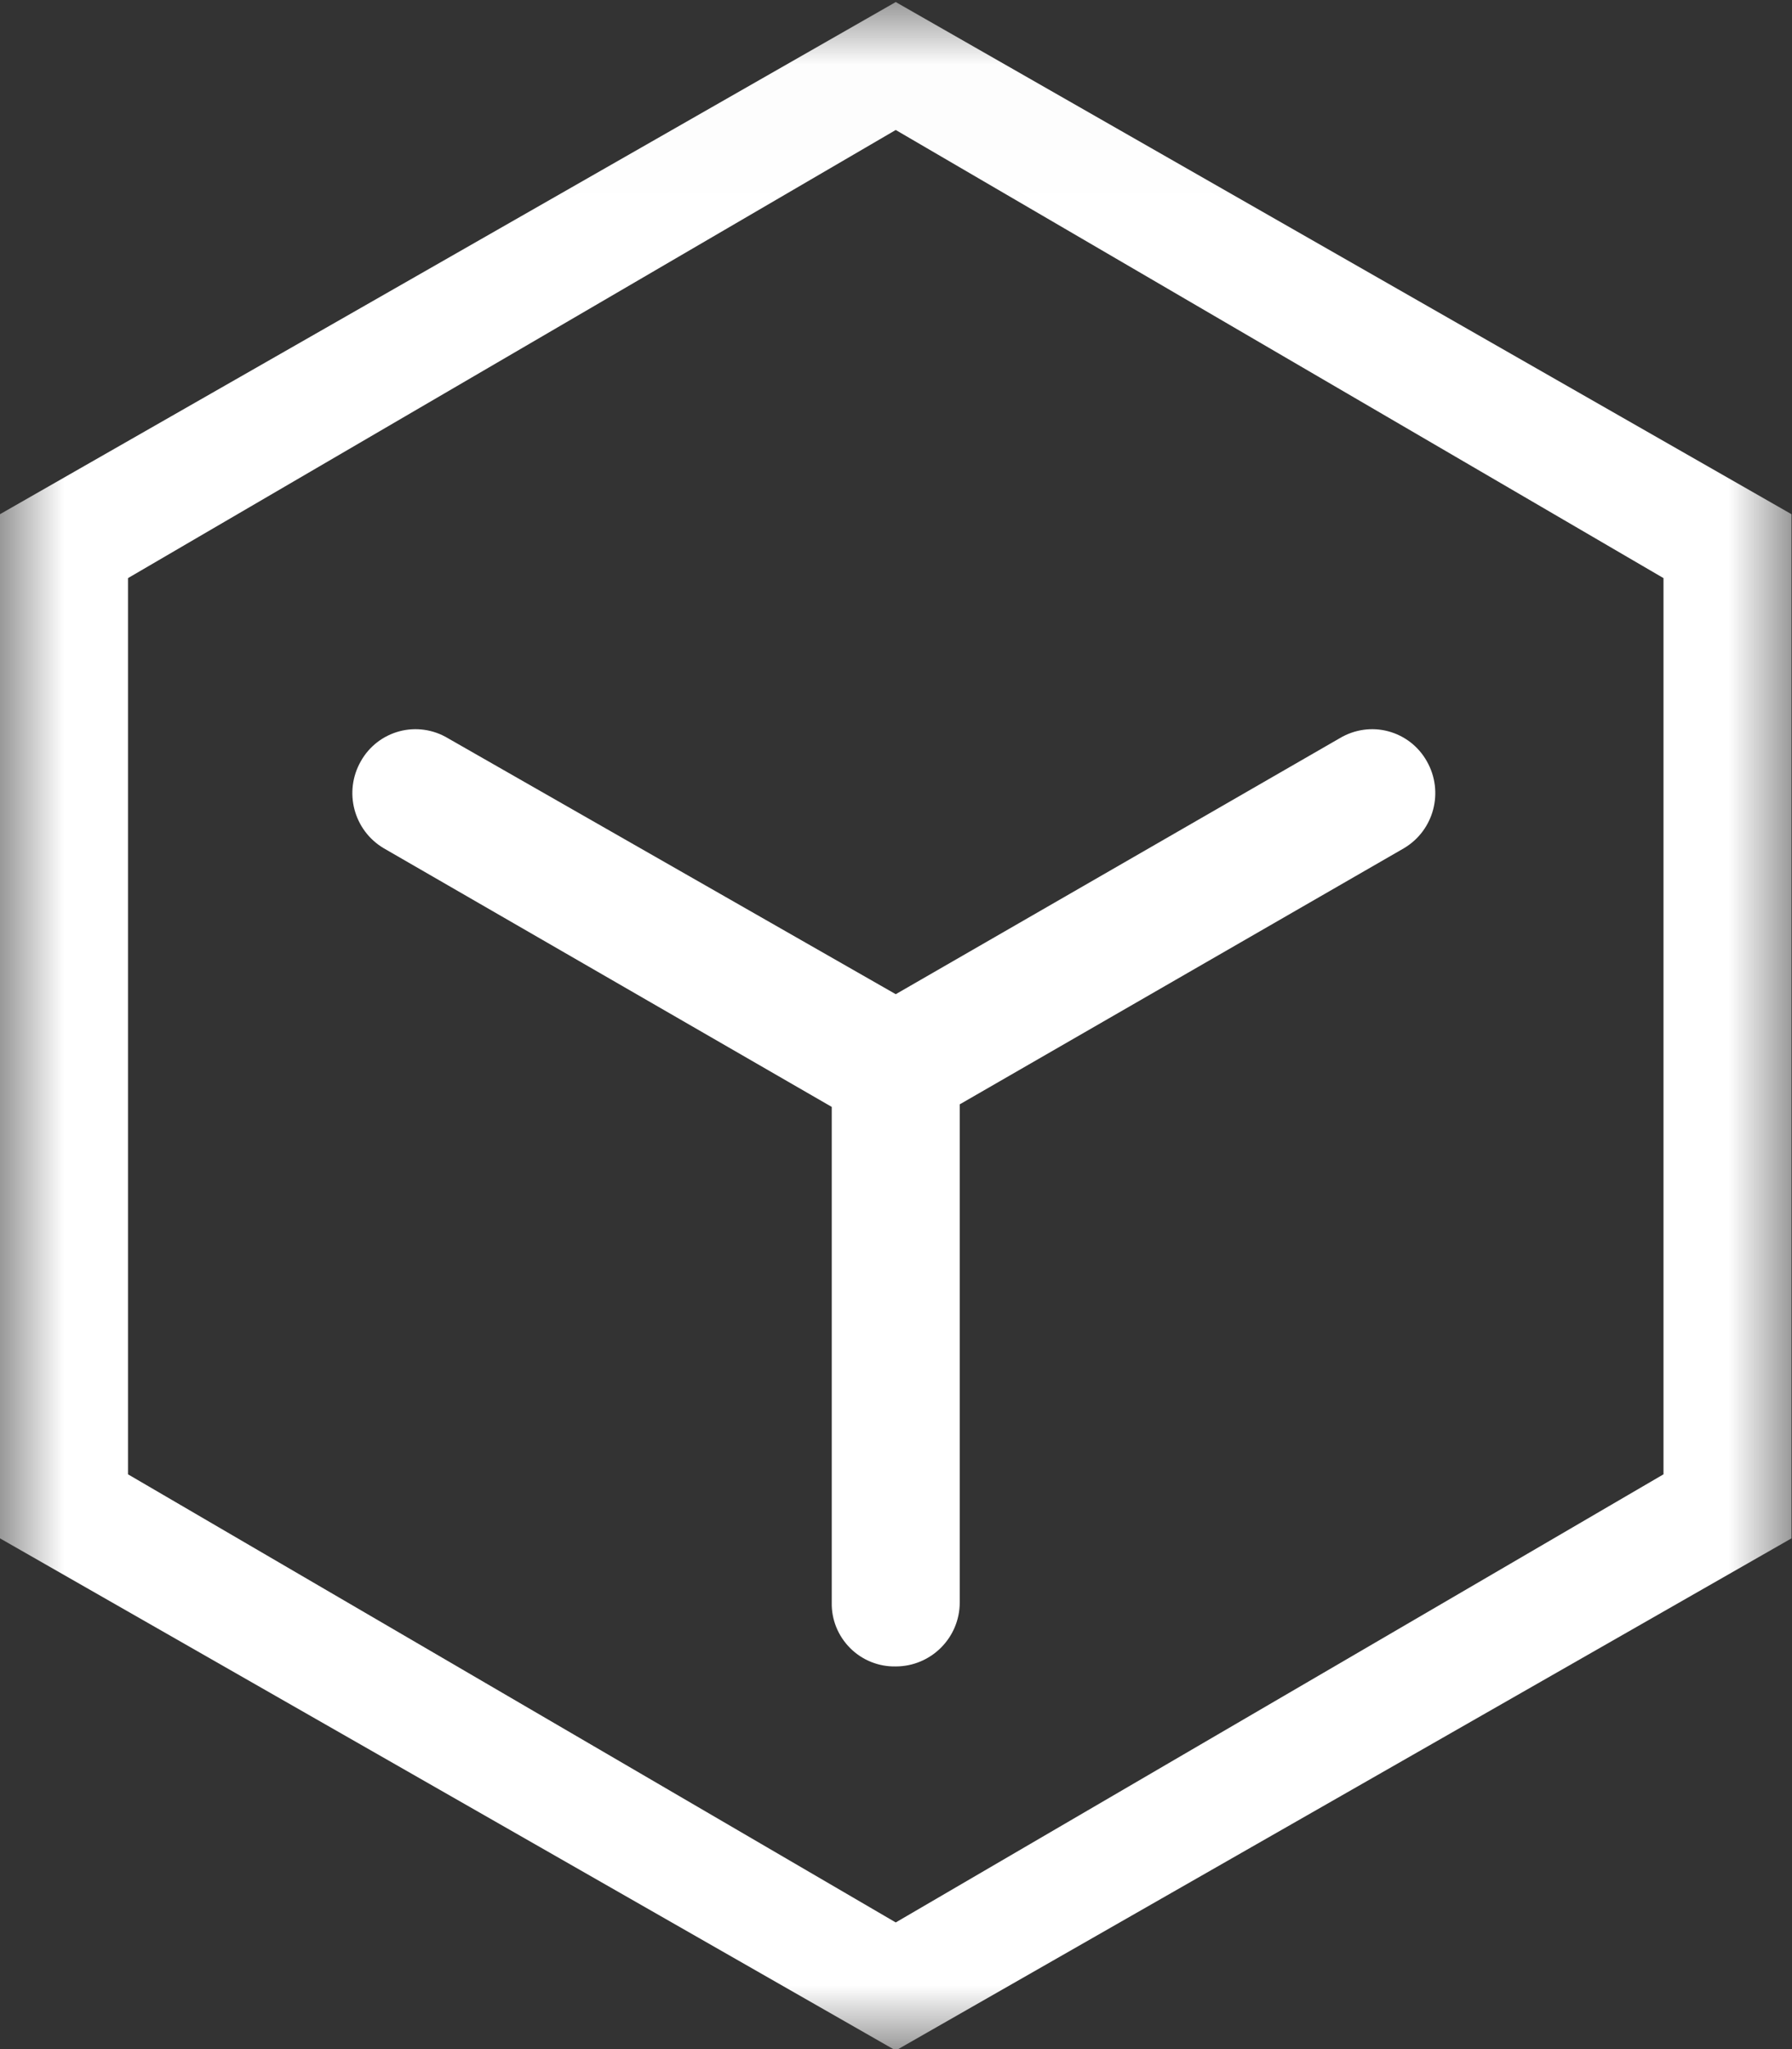 <?xml version="1.0" encoding="UTF-8"?>
<svg width="14px" height="16px" viewBox="0 0 14 16" version="1.1" xmlns="http://www.w3.org/2000/svg" xmlns:xlink="http://www.w3.org/1999/xlink">
    <rect x="0" y="0" width="14" height="16" fill="#333333" stroke="none"/>
    <!-- Generator: Sketch 50.2 (55047) - http://www.bohemiancoding.com/sketch -->
    <title>Group</title>
    <desc>Created with Sketch.</desc>
    <defs>
        <polygon id="path-1" points="0.001 0.016 13.996 0.016 13.996 16.011 0.001 16.011"></polygon>
    </defs>
    <g id="小雪" stroke="none" stroke-width="1" fill="none" fill-rule="evenodd">
        <g id="43-应用列表-复制后" transform="translate(-24, -151)">
            <g id="Group" transform="translate(24, 151)">
                <mask id="mask-2" fill="white">
                    <use xlink:href="#path-1"></use>
                </mask>
                <g id="Clip-2"></g>
                <path d="M7.498,8.643 L7.498,12.512 C7.498,12.788 7.274,13.012 6.998,13.012 C6.865,13.015 6.736,12.963 6.642,12.869 C6.547,12.774 6.495,12.646 6.498,12.512 L6.498,8.643 L2.999,6.624 C2.763,6.485 2.683,6.182 2.819,5.944 C2.884,5.828 2.993,5.744 3.121,5.71 C3.249,5.676 3.386,5.696 3.499,5.764 L6.998,7.763 L10.467,5.764 C10.581,5.696 10.717,5.676 10.845,5.71 C10.973,5.744 11.082,5.828 11.147,5.944 C11.283,6.182 11.203,6.485 10.967,6.624 L7.498,8.623 L7.498,8.643 Z" id="Fill-1" fill="#FFFFFF" mask="url(#mask-2)"></path>
                <path d="M0,4.015 L0,12.012 L6.998,16.011 L13.996,12.012 L13.996,4.015 L6.998,0.016 L0,4.015 Z M12.996,11.512 L6.998,15.011 L1,11.512 L1,4.514 L6.998,1.015 L12.996,4.514 L12.996,11.512 Z" id="Fill-3" fill="#FFFFFF" mask="url(#mask-2)"></path>
            </g>
        </g>
    </g>
</svg>